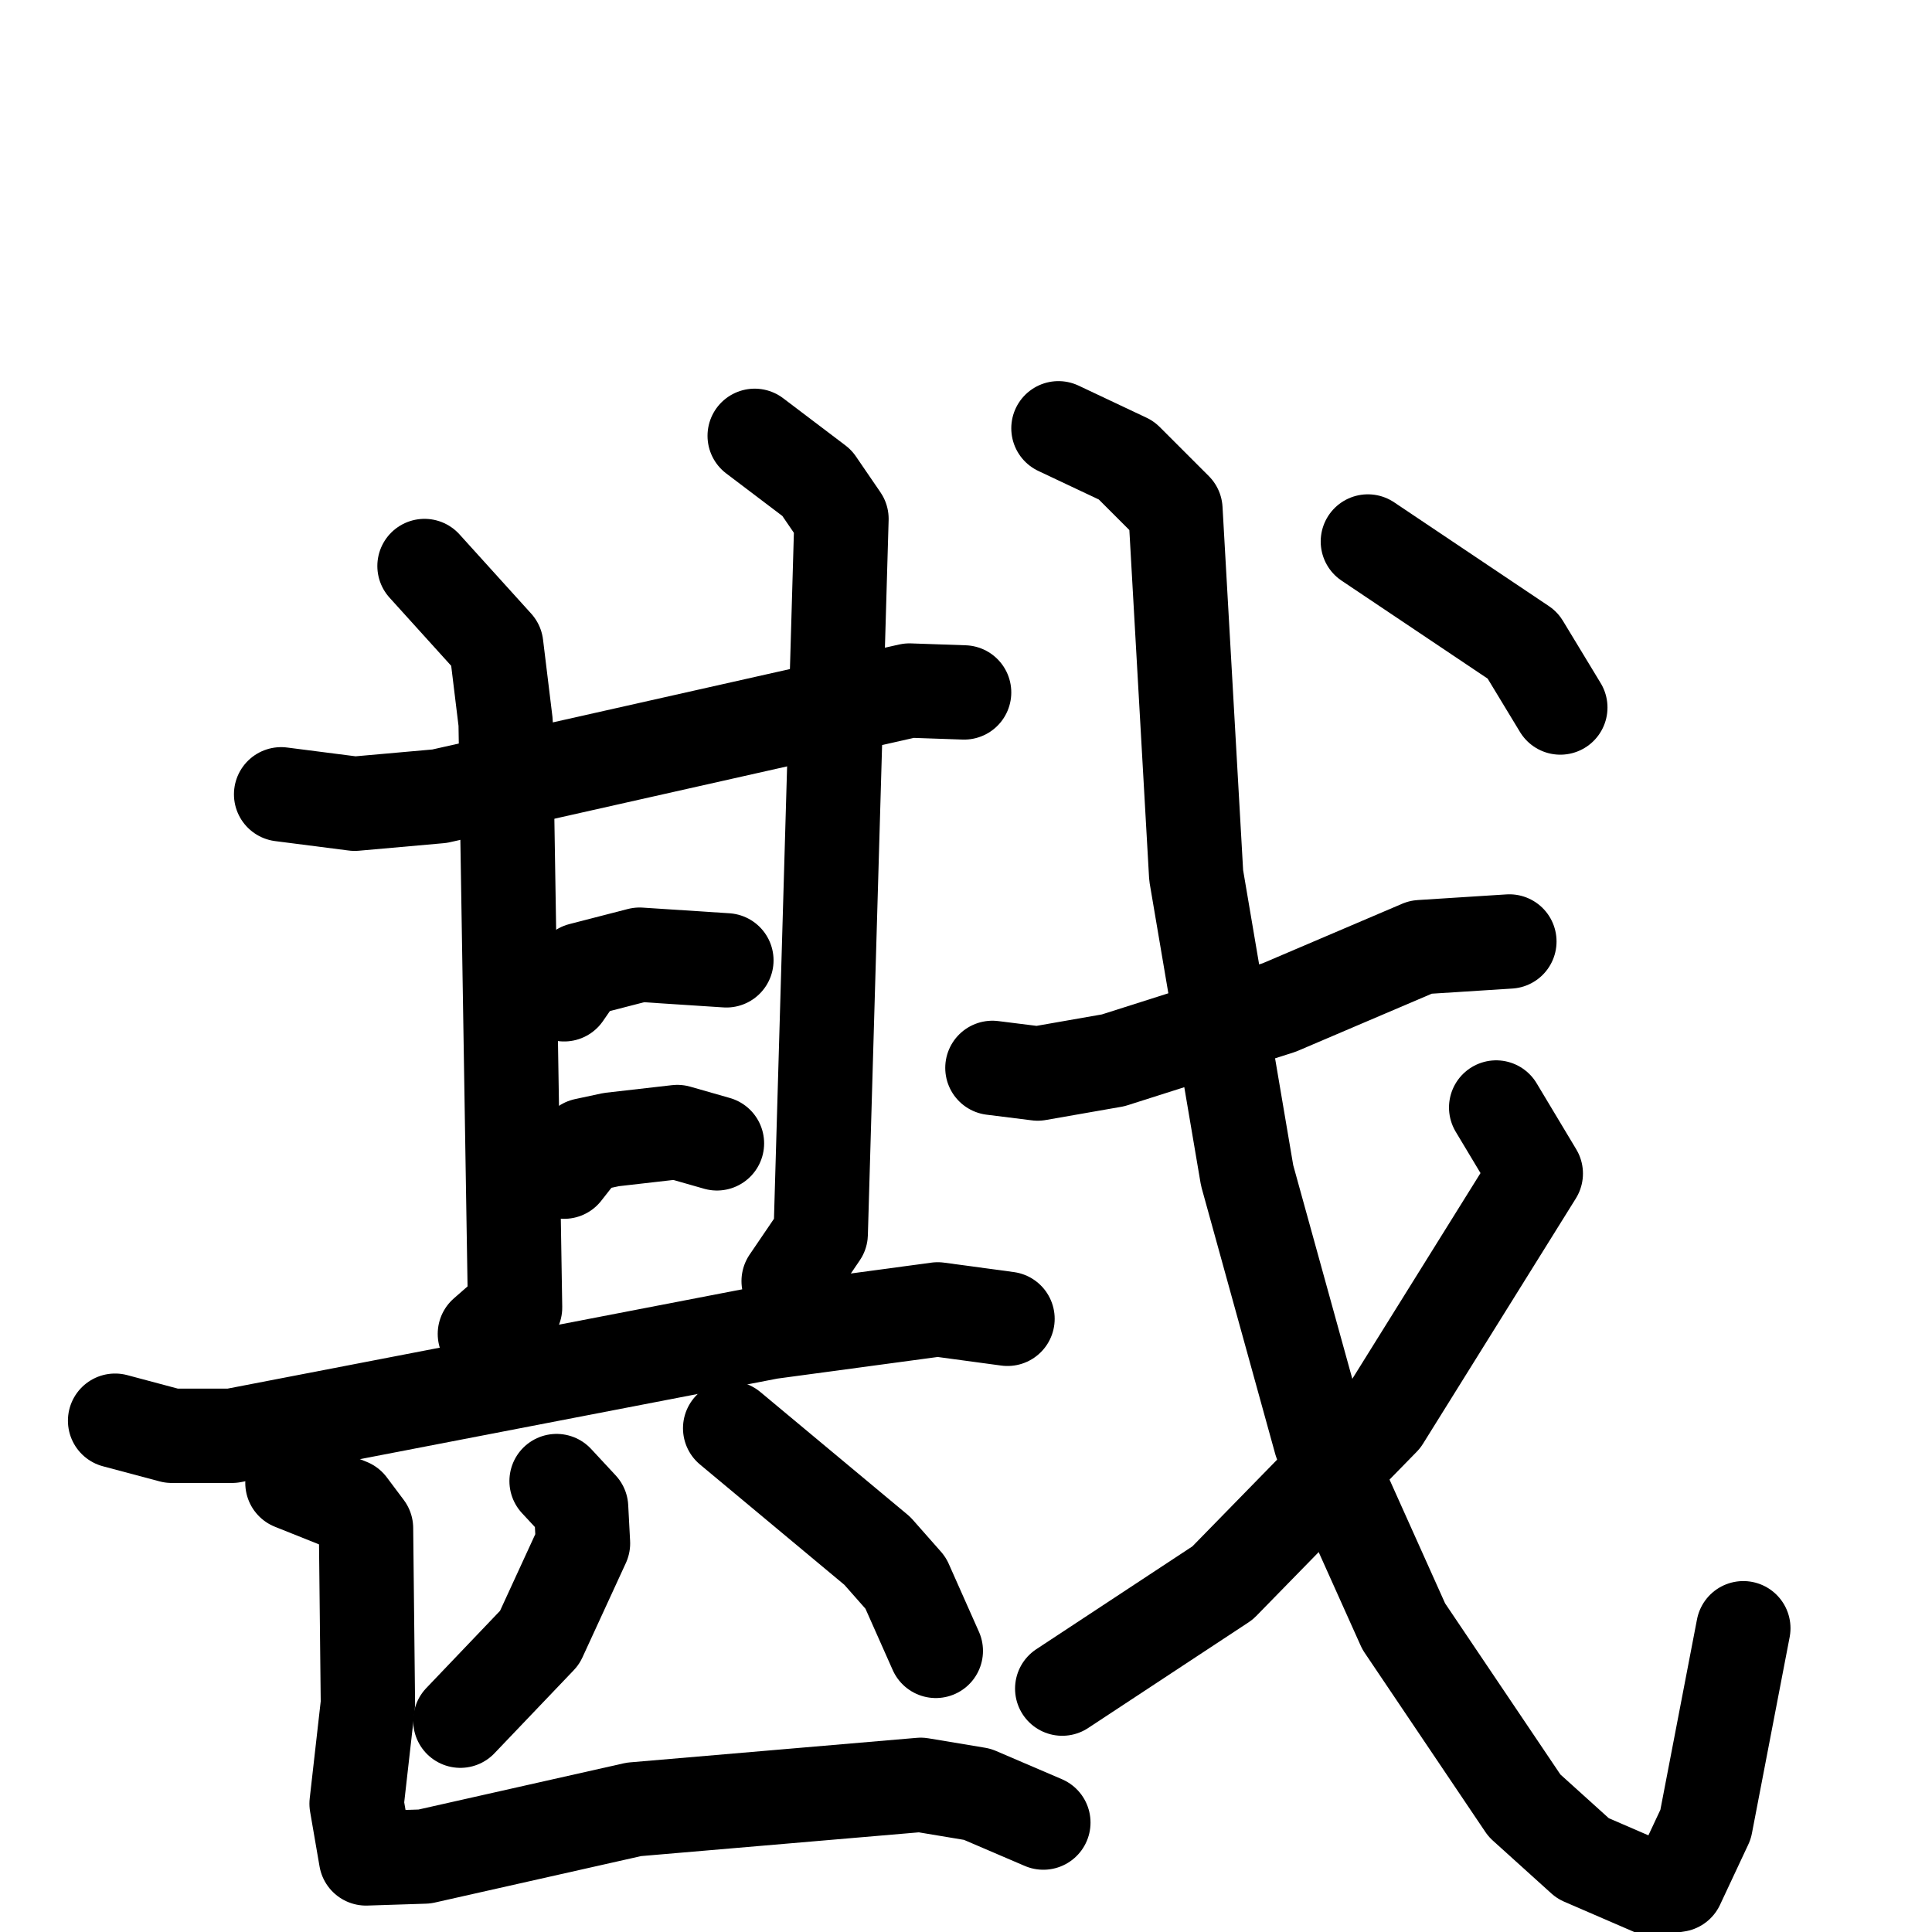 <svg xmlns="http://www.w3.org/2000/svg" viewBox="0 0 1024 1024">
  <g style="fill:none;stroke:#000000;stroke-width:50;stroke-linecap:round;stroke-linejoin:round;" transform="scale(1, 1) translate(0, 0)">
    <path d="M 149.0,421.0 L 188.0,426.0 L 233.0,422.0 L 482.0,366.0 L 511.0,367.0"/>
    <path d="M 225.0,300.0 L 263.0,342.0 L 268.0,383.0 L 273.0,693.0 L 257.0,707.0"/>
    <path d="M 400.0,231.0 L 433.0,256.0 L 446.0,275.0 L 435.0,654.0 L 418.0,679.0"/>
    <path d="M 299.0,527.0 L 308.0,514.0 L 339.0,506.0 L 385.0,509.0"/>
    <path d="M 299.0,621.0 L 310.0,607.0 L 324.0,604.0 L 359.0,600.0 L 380.0,606.0"/>
    <path d="M 61.0,753.0 L 91.0,761.0 L 123.0,761.0 L 408.0,706.0 L 497.0,694.0 L 534.0,699.0"/>
    <path d="M 295.0,785.0 L 308.0,799.0 L 309.0,818.0 L 286.0,868.0 L 244.0,912.0"/>
    <path d="M 387.0,757.0 L 465.0,822.0 L 480.0,839.0 L 496.0,875.0"/>
    <path d="M 155.0,786.0 L 185.0,798.0 L 194.0,810.0 L 195.0,903.0 L 189.0,956.0 L 194.0,985.0 L 225.0,984.0 L 336.0,959.0 L 488.0,946.0 L 518.0,951.0 L 553.0,966.0"/>
    <path d="M 526.0,566.0 L 550.0,569.0 L 590.0,562.0 L 678.0,534.0 L 753.0,502.0 L 800.0,499.0"/>
    <path d="M 561.0,227.0 L 597.0,244.0 L 623.0,270.0 L 634.0,464.0 L 661.0,623.0 L 700.0,764.0 L 744.0,862.0 L 808.0,957.0 L 839.0,985.0 L 876.0,1001.0 L 889.0,999.0 L 904.0,967.0 L 924.0,863.0"/>
    <path d="M 793.0,587.0 L 814.0,622.0 L 733.0,752.0 L 648.0,839.0 L 563.0,895.0"/>
    <path d="M 725.0,287.0 L 807.0,342.0 L 827.0,375.0"/>
  </g>
</svg>

